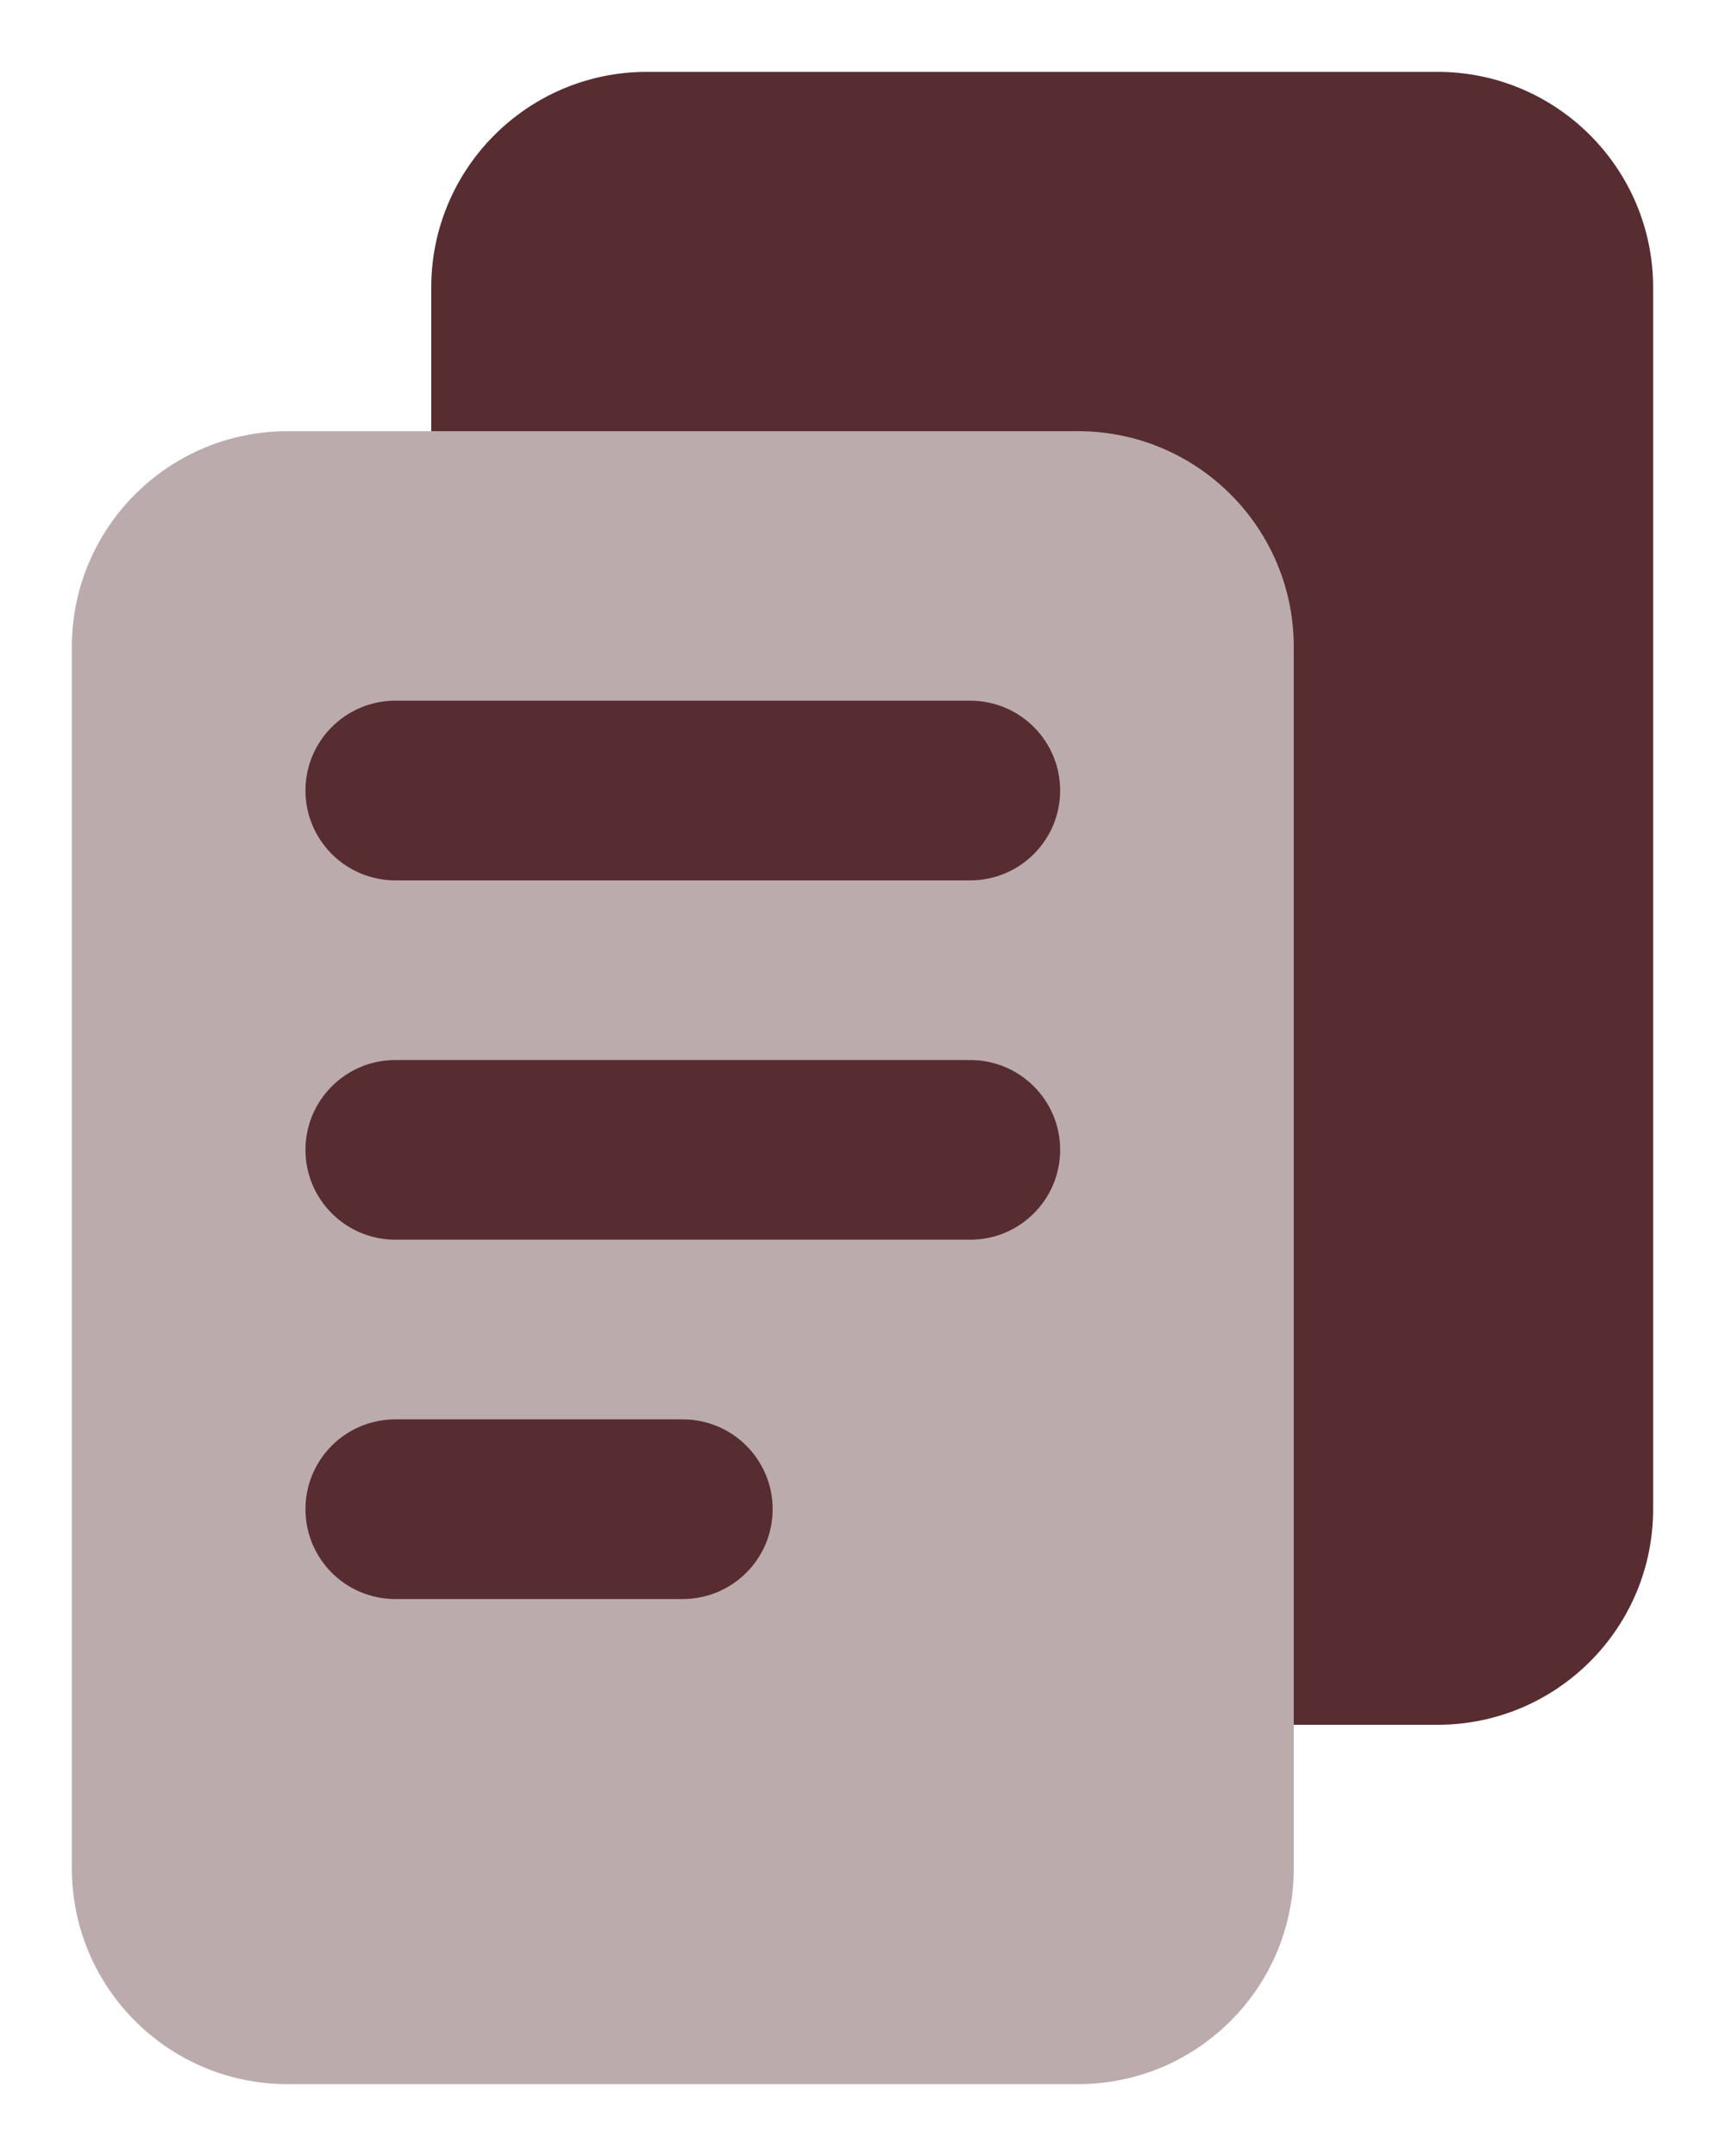 <svg xmlns="http://www.w3.org/2000/svg" width="12" height="15" viewBox="0 0 12 15" fill="none">
  <path d="M3 2C3 1.172 3.672 0.5 4.5 0.5H10C10.828 0.5 11.5 1.172 11.5 2V10.5C11.5 11.328 10.828 12 10 12H4.5C3.672 12 3 11.328 3 10.5V2Z" fill="#572D31"/>
  <path d="M0.5 4.5C0.5 3.672 1.172 3 2 3H7.5C8.328 3 9 3.672 9 4.5V13C9 13.828 8.328 14.5 7.5 14.5H2C1.172 14.5 0.5 13.828 0.5 13V4.5Z" fill="#BCABAC"/>
  <path fill-rule="evenodd" clip-rule="evenodd" d="M2.125 5.5C2.125 5.155 2.405 4.875 2.75 4.875H6.75C7.095 4.875 7.375 5.155 7.375 5.5C7.375 5.845 7.095 6.125 6.75 6.125H2.75C2.405 6.125 2.125 5.845 2.125 5.5ZM2.125 8C2.125 7.655 2.405 7.375 2.75 7.375H6.75C7.095 7.375 7.375 7.655 7.375 8C7.375 8.345 7.095 8.625 6.75 8.625H2.75C2.405 8.625 2.125 8.345 2.125 8ZM2.75 9.875C2.404 9.875 2.125 10.155 2.125 10.5C2.125 10.845 2.404 11.125 2.75 11.125H4.75C5.095 11.125 5.375 10.845 5.375 10.5C5.375 10.155 5.095 9.875 4.75 9.875H2.75Z" fill="#572D31"/>
</svg>